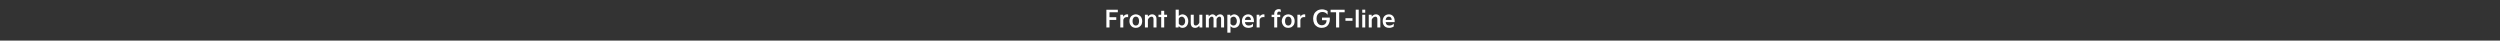 <?xml version="1.0" standalone="no"?><!DOCTYPE svg PUBLIC "-//W3C//DTD SVG 1.1//EN" "http://www.w3.org/Graphics/SVG/1.1/DTD/svg11.dtd"><svg xmlns="http://www.w3.org/2000/svg" version="1.1" width="1920px" height="31.2px" viewBox="0 -6 1920 31.2" style="top:-6px"><rect x="0" y="-6" width="1920" height="31.2" fill="#333333" stroke="none"/><desc>텍스트 B</desc><defs/><g id="Polygon52926"><path d="m852.1 15.1h-2.4V1.5h8.8v1.9h-6.4v3.8h5.2v2.1h-5.2v5.8zm8.3 0V5.3h2.1s.16 1.63.2 1.6c.2-.5.5-1 1.1-1.3c.5-.4 1.1-.6 1.8-.6c.3 0 .6.1.8.1v2.1c-.3-.1-.6-.1-.9-.1c-.6 0-1.2.2-1.8.5c-.5.4-.8 1-1 1.6v5.9h-2.3zm7-5c0-1 .2-1.8.6-2.6c.4-.8 1-1.4 1.8-1.8c.7-.4 1.6-.7 2.5-.7c.9 0 1.8.3 2.5.7c.8.4 1.4 1 1.8 1.8c.4.8.6 1.6.6 2.6v.3c0 .9-.2 1.8-.6 2.6c-.4.7-1 1.3-1.8 1.8c-.7.4-1.6.6-2.5.6c-.9 0-1.8-.2-2.5-.6c-.8-.5-1.4-1.1-1.8-1.9c-.4-.7-.6-1.6-.6-2.5v-.3zm2.4.3c0 .9.2 1.7.7 2.3c.4.6 1 .9 1.8.9c.8 0 1.4-.3 1.9-.9c.4-.6.6-1.4.6-2.3v-.3c0-1-.2-1.7-.6-2.4c-.5-.6-1.1-.9-1.9-.9c-.8 0-1.4.3-1.8.9c-.5.7-.7 1.4-.7 2.4v.3zm9.5 4.7V5.3h2.2s.13 1.43.1 1.4c.4-.4.8-.8 1.4-1.2c.5-.3 1.1-.5 1.8-.5c1.1 0 1.9.4 2.5 1c.6.6.9 1.5.9 2.7c.02.01 0 6.4 0 6.4h-2.3V8.7c0-1.2-.5-1.9-1.5-1.9c-.6 0-1.2.3-1.7.7c-.5.5-.9 1-1.1 1.6c.03.04 0 6 0 6h-2.3zm12.5-8h-2.1V5.3h2.1v-3h2.3v3h2.2v1.8h-2.2v8h-2.3v-8zm11.1 8V1.4h2.4s-.04 4.95 0 5c.3-.5.7-.8 1.3-1c.5-.2 1-.4 1.6-.4c.8 0 1.5.3 2.2.7c.7.4 1.2 1 1.6 1.8c.4.8.6 1.7.6 2.7c0 1.1-.2 2-.6 2.8c-.4.8-.9 1.4-1.6 1.8c-.7.4-1.4.6-2.2.6c-.6 0-1.2-.1-1.7-.4c-.5-.3-.9-.6-1.2-1c-.04-.05-.2 1.1-.2 1.1h-2.2zm2.4-3c.2.4.5.8 1 1.1c.4.3.9.4 1.4.4c.4 0 .8-.1 1.2-.4c.4-.2.7-.6.9-1.1c.3-.5.4-1.1.4-1.9c0-.7-.1-1.3-.4-1.8c-.2-.6-.6-.9-1-1.2c-.4-.3-.8-.4-1.2-.4c-.5 0-.9.2-1.4.4c-.4.3-.7.7-.9 1.2v3.7zm9.2-.4c0 1.2.3 2.1.9 2.8c.6.6 1.5.9 2.6.9c.6 0 1.2-.2 1.8-.5c.5-.3.9-.7 1.3-1.2c-.02.02.1 1.4.1 1.4h2.2V5.3h-2.3s-.02 6 0 6c-.2.6-.6 1.2-1.1 1.6c-.5.5-1.1.7-1.7.7c-1 0-1.5-.6-1.5-1.9c.02.04 0-6.4 0-6.4h-2.3v6.4zm11.6 3.4V5.3h2.1s.12 1.31.1 1.3c.4-.5.9-.9 1.3-1.1c.5-.3 1-.5 1.6-.5c.6 0 1.1.2 1.6.5c.5.3.9.7 1.1 1.3c.4-.6.9-1 1.4-1.3c.5-.3 1.1-.5 1.8-.5c.5 0 1 .2 1.5.4c.4.3.8.7 1.1 1.2c.3.5.4 1.1.4 1.8c.03.02 0 6.7 0 6.7h-2.3s.01-6.68 0-6.7c0-1.1-.4-1.6-1.3-1.6c-.4 0-.9.2-1.3.6c-.5.4-.8.8-.9 1.4c-.04-.03 0 6.3 0 6.3H932s-.03-6.77 0-6.8c0-.5-.1-.9-.4-1.1c-.2-.3-.5-.4-1-.4c-.4 0-.8.2-1.2.5c-.4.4-.7.9-1 1.4c.03.03 0 6.4 0 6.4h-2.3zm16.5 4V5.3h2.2s.17 1.22.2 1.2c.3-.4.7-.8 1.2-1c.5-.3 1.1-.5 1.7-.5c.8 0 1.5.3 2.2.7c.7.4 1.2 1 1.6 1.8c.4.8.6 1.7.6 2.7c0 1.1-.2 2-.6 2.8c-.4.8-.9 1.4-1.6 1.8c-.7.4-1.4.6-2.2.6c-.6 0-1.1-.1-1.6-.3c-.5-.3-1-.6-1.3-1c-.03-.01 0 5 0 5h-2.4zm2.4-7c.2.5.5.8 1 1.1c.4.3.8.4 1.3.4c.4 0 .9-.1 1.3-.4c.3-.2.7-.6.9-1.1c.3-.5.4-1.1.4-1.9c0-.7-.1-1.3-.4-1.8c-.2-.6-.5-.9-.9-1.2c-.4-.3-.8-.4-1.2-.4c-.5 0-1 .2-1.4.4c-.5.3-.8.7-1 1.2v3.7zm8.8-2.1c0-.9.2-1.8.6-2.5c.4-.8 1-1.4 1.7-1.8c.7-.4 1.5-.7 2.4-.7c1.4 0 2.5.5 3.3 1.4c.8.9 1.2 2.2 1.2 3.7c-.01.03 0 .9 0 .9c0 0-6.87.03-6.9 0c.1.9.4 1.5.9 2c.5.4 1.1.6 1.9.6c.7 0 1.2-.1 1.8-.3c.6-.2 1.1-.6 1.6-1.2v2.2c-.4.4-.9.6-1.5.8c-.6.2-1.3.3-2 .3c-1 0-1.9-.2-2.7-.6c-.7-.5-1.3-1-1.7-1.8c-.4-.8-.6-1.6-.6-2.6v-.4zm6.9-.7c0-.8-.2-1.4-.6-1.9c-.4-.4-1-.6-1.6-.6c-.7 0-1.2.2-1.6.7c-.5.4-.7 1-.8 1.8h4.6zm4.4 5.8V5.3h2.1s.14 1.63.1 1.6c.2-.5.6-1 1.2-1.3c.5-.4 1.1-.6 1.8-.6c.3 0 .6.1.8.1v2.1c-.3-.1-.6-.1-.9-.1c-.7 0-1.2.2-1.8.5c-.5.4-.9 1-1 1.6c-.02 0 0 5.9 0 5.9h-2.3zm11.5-8V5.3h2v-.8c0-.6.1-1.2.4-1.7c.2-.6.6-1 1.2-1.3c.5-.3 1.1-.5 1.9-.5c.2 0 .5 0 .8.1c.3.1.5.1.7.3v2c-.1-.1-.3-.3-.5-.4c-.3-.1-.5-.1-.7-.1c-.5 0-.8.1-1.1.4c-.2.3-.4.7-.4 1.2c.02.02 0 .8 0 .8h2.3v1.8h-2.3v8h-2.3v-8h-2zm7.8 3c0-1 .3-1.8.7-2.6c.4-.8 1-1.4 1.7-1.8c.8-.4 1.6-.7 2.6-.7c.9 0 1.8.3 2.5.7c.8.4 1.3 1 1.8 1.8c.4.8.6 1.6.6 2.6v.3c0 .9-.2 1.8-.6 2.6c-.5.7-1 1.3-1.8 1.8c-.7.4-1.6.6-2.5.6c-1 0-1.8-.2-2.6-.6c-.7-.5-1.3-1.1-1.7-1.9c-.4-.7-.7-1.6-.7-2.5v-.3zm2.5.3c0 .9.2 1.7.6 2.3c.5.6 1.1.9 1.9.9c.8 0 1.4-.3 1.8-.9c.5-.6.7-1.4.7-2.3v-.3c0-1-.2-1.7-.7-2.4c-.4-.6-1-.9-1.8-.9c-.8 0-1.4.3-1.9.9c-.4.7-.6 1.4-.6 2.4v.3zm9.5 4.7V5.3h2.2s.06 1.63.1 1.6c.2-.5.5-1 1.1-1.3c.5-.4 1.1-.6 1.8-.6c.3 0 .6.1.8.1v2.1c-.3-.1-.6-.1-.9-.1c-.6 0-1.2.2-1.8.5c-.5.4-.8 1-1 1.6v5.9h-2.3zm12.1-7c0-1.3.3-2.5.8-3.5c.6-1.1 1.4-1.9 2.4-2.5c1-.6 2.3-.9 3.7-.9c.8 0 1.5.1 2.3.4c.7.2 1.4.5 1.9.9v2.8c-.5-.7-1.1-1.2-1.8-1.6c-.7-.4-1.5-.5-2.3-.5c-.8 0-1.6.2-2.2.6c-.7.4-1.2 1-1.6 1.7c-.4.8-.6 1.7-.6 2.6v.4c0 .9.2 1.7.5 2.5c.4.8.8 1.4 1.4 1.8c.6.4 1.3.6 2.1.6c.7 0 1.4-.1 2-.5c.5-.3 1-.8 1.3-1.4c.3-.6.4-1.3.4-2c.04-.05-3.5 0-3.5 0v-2h6s-.05 1.63 0 1.6c0 1.2-.3 2.2-.8 3.2c-.4.9-1.1 1.7-2.1 2.3c-.9.5-2 .8-3.3.8c-1.3 0-2.5-.3-3.5-.9c-1-.6-1.8-1.4-2.3-2.4c-.5-1.1-.8-2.3-.8-3.6v-.4zm17.6-4.7h-4.2V1.5h10.8v1.9h-4.2v11.7h-2.4V3.4zm12.6 6.6h-5.4v-2h5.4v2zm4.8 5.1h-2.3V1.4h2.3v13.7zm5-11.3h-2.3V1.4h2.3v2.4zm0 11.3h-2.3V5.3h2.3v9.8zm2.7 0V5.3h2.2s.13 1.43.1 1.4c.4-.4.8-.8 1.4-1.2c.5-.3 1.1-.5 1.8-.5c1.1 0 1.9.4 2.5 1c.6.6.9 1.5.9 2.7c.02.01 0 6.4 0 6.4h-2.3V8.7c0-1.2-.5-1.9-1.5-1.9c-.6 0-1.2.3-1.7.7c-.5.5-.9 1-1.1 1.6c.03.04 0 6 0 6h-2.3zm10.7-5.1c0-.9.2-1.8.6-2.5c.4-.8.9-1.4 1.6-1.8c.7-.4 1.5-.7 2.5-.7c1.4 0 2.5.5 3.3 1.4c.8.9 1.2 2.2 1.2 3.7c-.04.03 0 .9 0 .9c0 0-6.9.03-6.9 0c.1.9.4 1.5.8 2c.5.4 1.2.6 2 .6c.6 0 1.2-.1 1.8-.3c.5-.2 1.1-.6 1.6-1.2v2.2c-.4.4-1 .6-1.6.8c-.6.2-1.2.3-1.9.3c-1.1 0-2-.2-2.7-.6c-.8-.5-1.3-1-1.7-1.8c-.4-.8-.6-1.6-.6-2.6v-.4zm6.9-.7c0-.8-.2-1.4-.6-1.9c-.5-.4-1-.6-1.7-.6c-.6 0-1.1.2-1.6.7c-.4.4-.6 1-.7 1.8h4.6z" stroke="none" fill="#fff"/></g></svg>